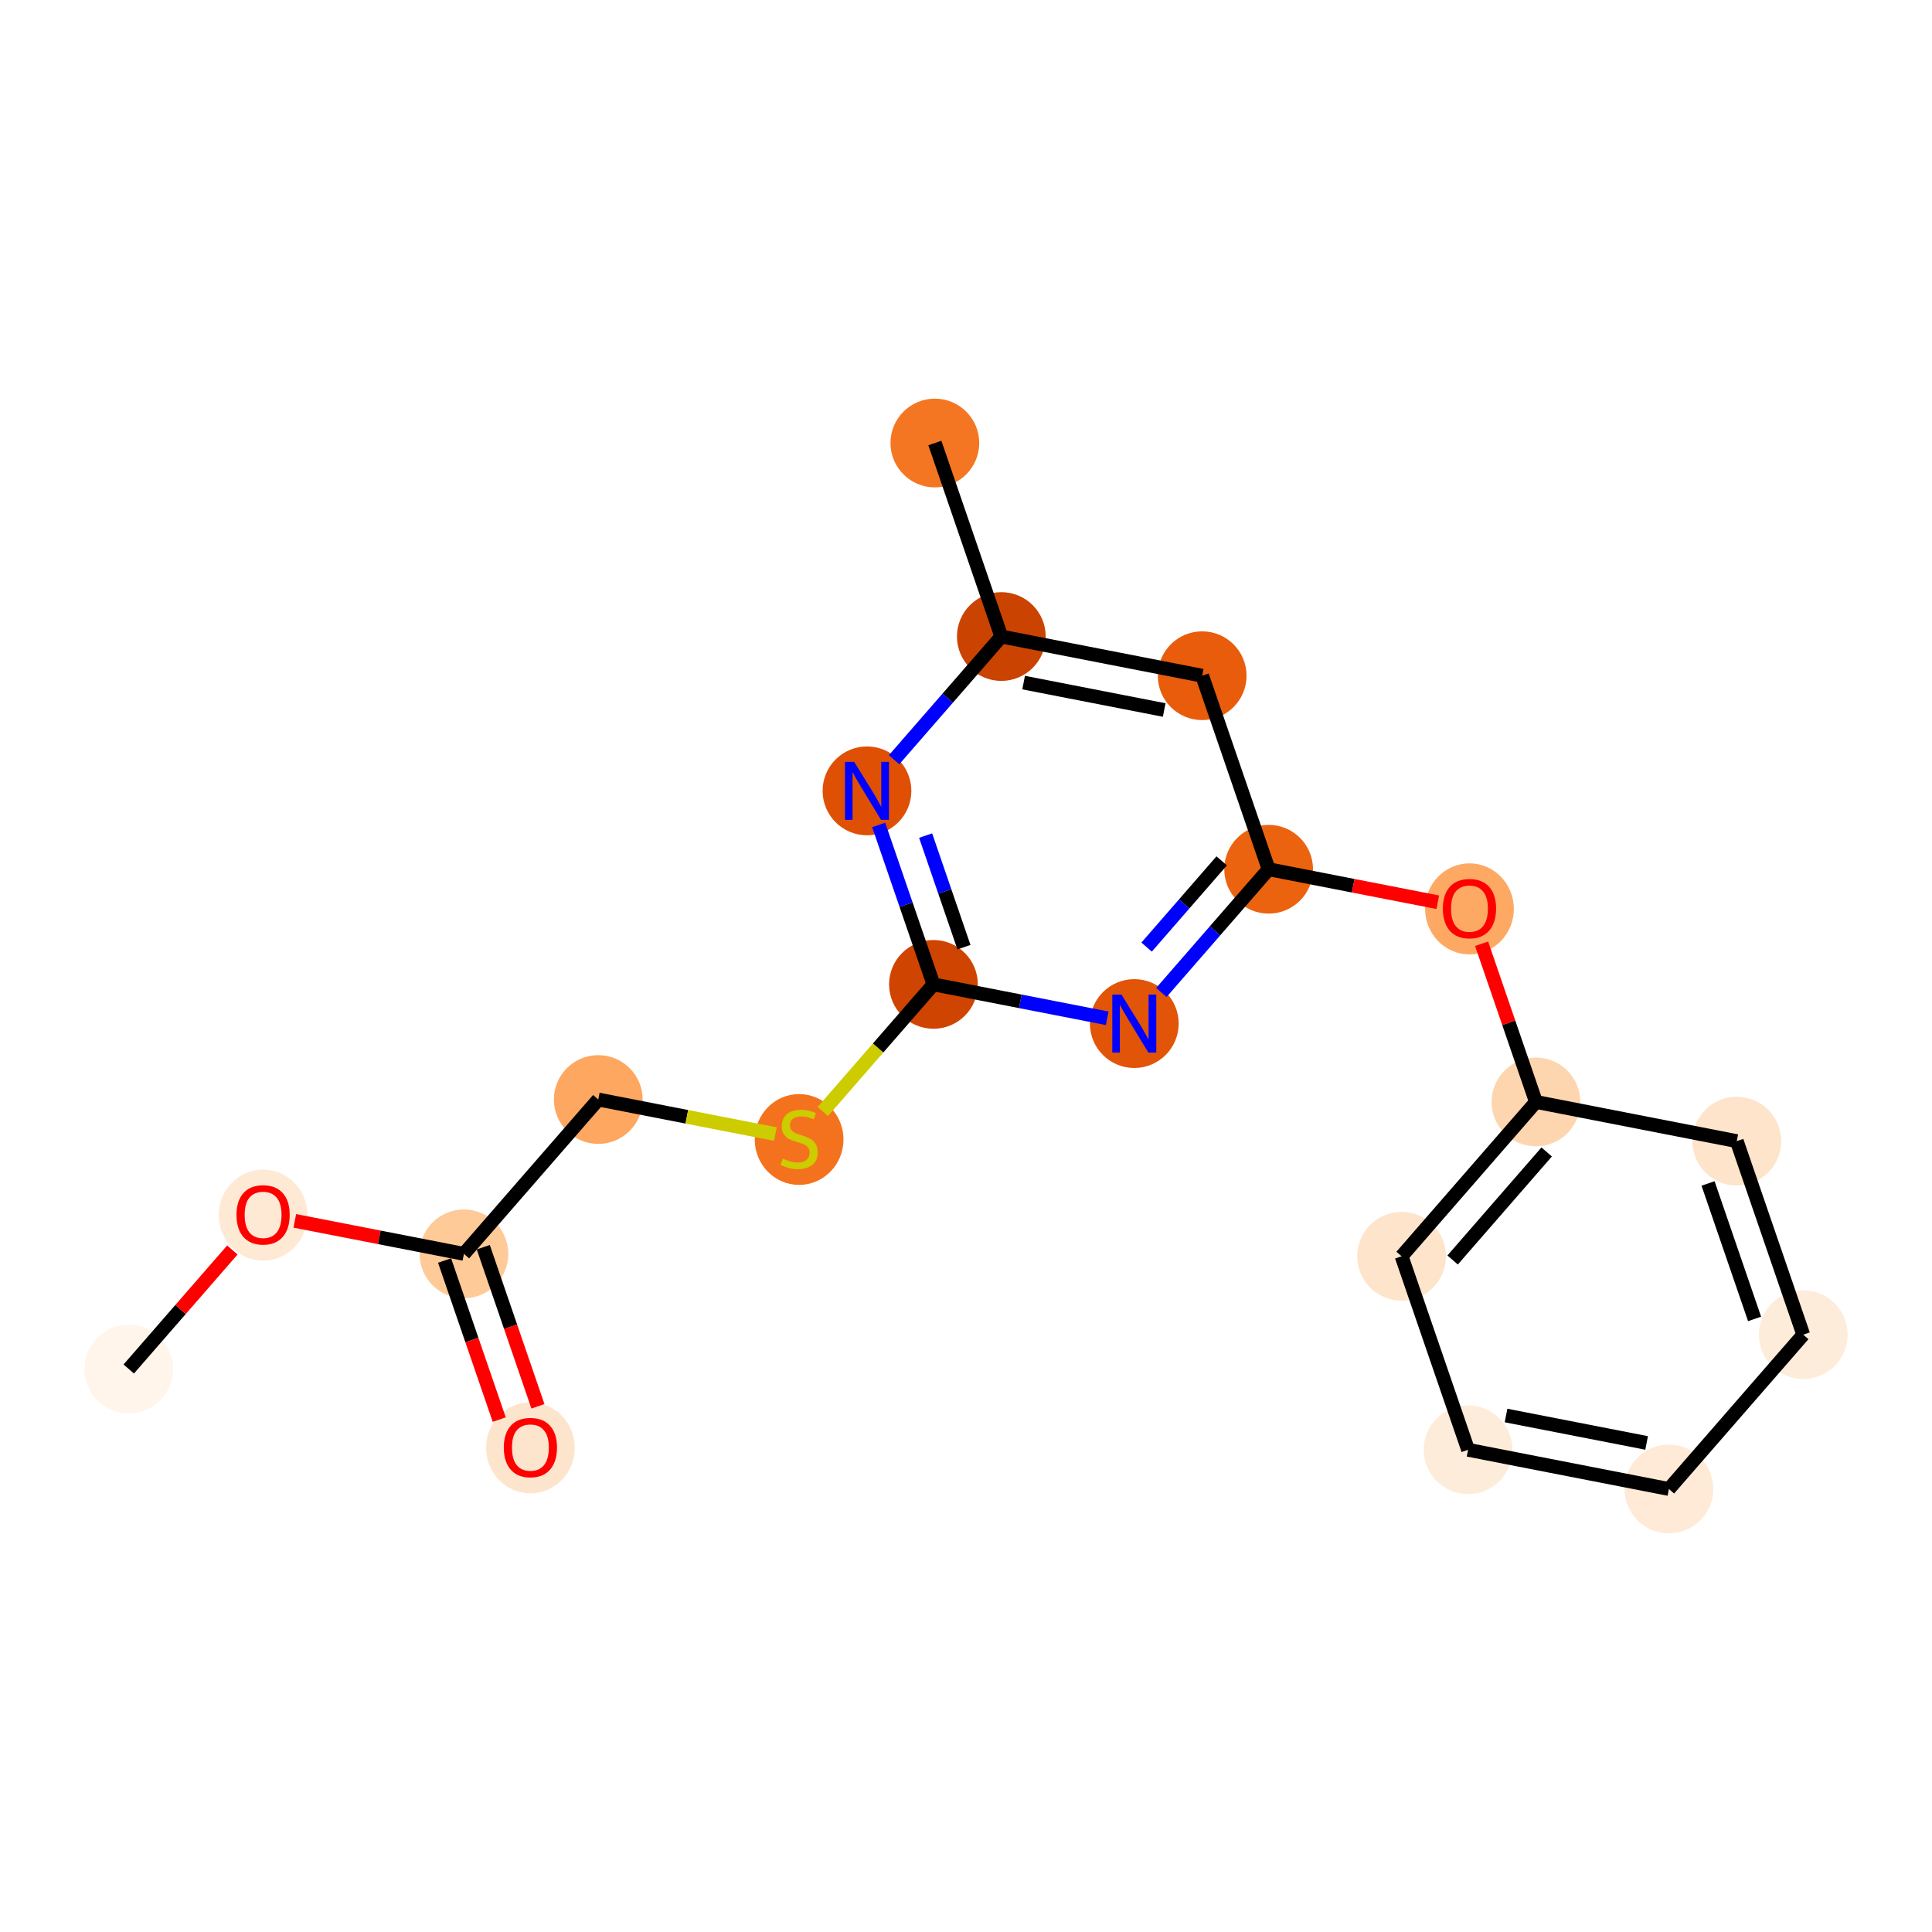 <?xml version='1.0' encoding='iso-8859-1'?>
<svg version='1.1' baseProfile='full'
              xmlns='http://www.w3.org/2000/svg'
                      xmlns:rdkit='http://www.rdkit.org/xml'
                      xmlns:xlink='http://www.w3.org/1999/xlink'
                  xml:space='preserve'
width='280px' height='280px' viewBox='0 0 280 280'>
<!-- END OF HEADER -->
<rect style='opacity:1.0;fill:#FFFFFF;stroke:none' width='280' height='280' x='0' y='0'> </rect>
<ellipse cx='18.658' cy='198.406' rx='5.931' ry='5.931'  style='fill:#FFF5EB;fill-rule:evenodd;stroke:#FFF5EB;stroke-width:1.0px;stroke-linecap:butt;stroke-linejoin:miter;stroke-opacity:1' />
<ellipse cx='38.13' cy='176.104' rx='5.931' ry='6.098'  style='fill:#FEE9D5;fill-rule:evenodd;stroke:#FEE9D5;stroke-width:1.0px;stroke-linecap:butt;stroke-linejoin:miter;stroke-opacity:1' />
<ellipse cx='67.236' cy='181.718' rx='5.931' ry='5.931'  style='fill:#FDCA98;fill-rule:evenodd;stroke:#FDCA98;stroke-width:1.0px;stroke-linecap:butt;stroke-linejoin:miter;stroke-opacity:1' />
<ellipse cx='76.87' cy='209.83' rx='5.931' ry='6.098'  style='fill:#FDE5CD;fill-rule:evenodd;stroke:#FDE5CD;stroke-width:1.0px;stroke-linecap:butt;stroke-linejoin:miter;stroke-opacity:1' />
<ellipse cx='86.707' cy='159.352' rx='5.931' ry='5.931'  style='fill:#FDA761;fill-rule:evenodd;stroke:#FDA761;stroke-width:1.0px;stroke-linecap:butt;stroke-linejoin:miter;stroke-opacity:1' />
<ellipse cx='115.813' cy='165.144' rx='5.931' ry='6.081'  style='fill:#F4721D;fill-rule:evenodd;stroke:#F4721D;stroke-width:1.0px;stroke-linecap:butt;stroke-linejoin:miter;stroke-opacity:1' />
<ellipse cx='135.284' cy='142.664' rx='5.931' ry='5.931'  style='fill:#CF4401;fill-rule:evenodd;stroke:#CF4401;stroke-width:1.0px;stroke-linecap:butt;stroke-linejoin:miter;stroke-opacity:1' />
<ellipse cx='125.65' cy='114.618' rx='5.931' ry='5.938'  style='fill:#DF5005;fill-rule:evenodd;stroke:#DF5005;stroke-width:1.0px;stroke-linecap:butt;stroke-linejoin:miter;stroke-opacity:1' />
<ellipse cx='145.121' cy='92.251' rx='5.931' ry='5.931'  style='fill:#CB4301;fill-rule:evenodd;stroke:#CB4301;stroke-width:1.0px;stroke-linecap:butt;stroke-linejoin:miter;stroke-opacity:1' />
<ellipse cx='135.487' cy='64.205' rx='5.931' ry='5.931'  style='fill:#F57622;fill-rule:evenodd;stroke:#F57622;stroke-width:1.0px;stroke-linecap:butt;stroke-linejoin:miter;stroke-opacity:1' />
<ellipse cx='174.227' cy='97.931' rx='5.931' ry='5.931'  style='fill:#E85C0C;fill-rule:evenodd;stroke:#E85C0C;stroke-width:1.0px;stroke-linecap:butt;stroke-linejoin:miter;stroke-opacity:1' />
<ellipse cx='183.861' cy='125.977' rx='5.931' ry='5.931'  style='fill:#EC630F;fill-rule:evenodd;stroke:#EC630F;stroke-width:1.0px;stroke-linecap:butt;stroke-linejoin:miter;stroke-opacity:1' />
<ellipse cx='212.967' cy='131.722' rx='5.931' ry='6.098'  style='fill:#FDA964;fill-rule:evenodd;stroke:#FDA964;stroke-width:1.0px;stroke-linecap:butt;stroke-linejoin:miter;stroke-opacity:1' />
<ellipse cx='222.602' cy='159.702' rx='5.931' ry='5.931'  style='fill:#FDD6AF;fill-rule:evenodd;stroke:#FDD6AF;stroke-width:1.0px;stroke-linecap:butt;stroke-linejoin:miter;stroke-opacity:1' />
<ellipse cx='203.13' cy='182.069' rx='5.931' ry='5.931'  style='fill:#FDE4CB;fill-rule:evenodd;stroke:#FDE4CB;stroke-width:1.0px;stroke-linecap:butt;stroke-linejoin:miter;stroke-opacity:1' />
<ellipse cx='212.765' cy='210.115' rx='5.931' ry='5.931'  style='fill:#FEECDA;fill-rule:evenodd;stroke:#FEECDA;stroke-width:1.0px;stroke-linecap:butt;stroke-linejoin:miter;stroke-opacity:1' />
<ellipse cx='241.87' cy='215.795' rx='5.931' ry='5.931'  style='fill:#FEEAD6;fill-rule:evenodd;stroke:#FEEAD6;stroke-width:1.0px;stroke-linecap:butt;stroke-linejoin:miter;stroke-opacity:1' />
<ellipse cx='261.342' cy='193.428' rx='5.931' ry='5.931'  style='fill:#FEECDA;fill-rule:evenodd;stroke:#FEECDA;stroke-width:1.0px;stroke-linecap:butt;stroke-linejoin:miter;stroke-opacity:1' />
<ellipse cx='251.707' cy='165.382' rx='5.931' ry='5.931'  style='fill:#FDE4CB;fill-rule:evenodd;stroke:#FDE4CB;stroke-width:1.0px;stroke-linecap:butt;stroke-linejoin:miter;stroke-opacity:1' />
<ellipse cx='164.39' cy='148.344' rx='5.931' ry='5.938'  style='fill:#E25407;fill-rule:evenodd;stroke:#E25407;stroke-width:1.0px;stroke-linecap:butt;stroke-linejoin:miter;stroke-opacity:1' />
<path class='bond-0 atom-0 atom-1' d='M 18.658,198.406 L 26.166,189.781' style='fill:none;fill-rule:evenodd;stroke:#000000;stroke-width:2.0px;stroke-linecap:butt;stroke-linejoin:miter;stroke-opacity:1' />
<path class='bond-0 atom-0 atom-1' d='M 26.166,189.781 L 33.674,181.157' style='fill:none;fill-rule:evenodd;stroke:#FF0000;stroke-width:2.0px;stroke-linecap:butt;stroke-linejoin:miter;stroke-opacity:1' />
<path class='bond-1 atom-1 atom-2' d='M 42.726,176.936 L 54.981,179.327' style='fill:none;fill-rule:evenodd;stroke:#FF0000;stroke-width:2.0px;stroke-linecap:butt;stroke-linejoin:miter;stroke-opacity:1' />
<path class='bond-1 atom-1 atom-2' d='M 54.981,179.327 L 67.236,181.718' style='fill:none;fill-rule:evenodd;stroke:#000000;stroke-width:2.0px;stroke-linecap:butt;stroke-linejoin:miter;stroke-opacity:1' />
<path class='bond-2 atom-2 atom-3' d='M 64.431,182.682 L 68.391,194.211' style='fill:none;fill-rule:evenodd;stroke:#000000;stroke-width:2.0px;stroke-linecap:butt;stroke-linejoin:miter;stroke-opacity:1' />
<path class='bond-2 atom-2 atom-3' d='M 68.391,194.211 L 72.352,205.74' style='fill:none;fill-rule:evenodd;stroke:#FF0000;stroke-width:2.0px;stroke-linecap:butt;stroke-linejoin:miter;stroke-opacity:1' />
<path class='bond-2 atom-2 atom-3' d='M 70.04,180.755 L 74.001,192.284' style='fill:none;fill-rule:evenodd;stroke:#000000;stroke-width:2.0px;stroke-linecap:butt;stroke-linejoin:miter;stroke-opacity:1' />
<path class='bond-2 atom-2 atom-3' d='M 74.001,192.284 L 77.961,203.813' style='fill:none;fill-rule:evenodd;stroke:#FF0000;stroke-width:2.0px;stroke-linecap:butt;stroke-linejoin:miter;stroke-opacity:1' />
<path class='bond-3 atom-2 atom-4' d='M 67.236,181.718 L 86.707,159.352' style='fill:none;fill-rule:evenodd;stroke:#000000;stroke-width:2.0px;stroke-linecap:butt;stroke-linejoin:miter;stroke-opacity:1' />
<path class='bond-4 atom-4 atom-5' d='M 86.707,159.352 L 99.543,161.856' style='fill:none;fill-rule:evenodd;stroke:#000000;stroke-width:2.0px;stroke-linecap:butt;stroke-linejoin:miter;stroke-opacity:1' />
<path class='bond-4 atom-4 atom-5' d='M 99.543,161.856 L 112.379,164.361' style='fill:none;fill-rule:evenodd;stroke:#CCCC00;stroke-width:2.0px;stroke-linecap:butt;stroke-linejoin:miter;stroke-opacity:1' />
<path class='bond-5 atom-5 atom-6' d='M 119.247,161.086 L 127.265,151.875' style='fill:none;fill-rule:evenodd;stroke:#CCCC00;stroke-width:2.0px;stroke-linecap:butt;stroke-linejoin:miter;stroke-opacity:1' />
<path class='bond-5 atom-5 atom-6' d='M 127.265,151.875 L 135.284,142.664' style='fill:none;fill-rule:evenodd;stroke:#000000;stroke-width:2.0px;stroke-linecap:butt;stroke-linejoin:miter;stroke-opacity:1' />
<path class='bond-6 atom-6 atom-7' d='M 135.284,142.664 L 131.315,131.111' style='fill:none;fill-rule:evenodd;stroke:#000000;stroke-width:2.0px;stroke-linecap:butt;stroke-linejoin:miter;stroke-opacity:1' />
<path class='bond-6 atom-6 atom-7' d='M 131.315,131.111 L 127.347,119.559' style='fill:none;fill-rule:evenodd;stroke:#0000FF;stroke-width:2.0px;stroke-linecap:butt;stroke-linejoin:miter;stroke-opacity:1' />
<path class='bond-6 atom-6 atom-7' d='M 139.703,137.272 L 136.925,129.185' style='fill:none;fill-rule:evenodd;stroke:#000000;stroke-width:2.0px;stroke-linecap:butt;stroke-linejoin:miter;stroke-opacity:1' />
<path class='bond-6 atom-6 atom-7' d='M 136.925,129.185 L 134.147,121.098' style='fill:none;fill-rule:evenodd;stroke:#0000FF;stroke-width:2.0px;stroke-linecap:butt;stroke-linejoin:miter;stroke-opacity:1' />
<path class='bond-19 atom-19 atom-6' d='M 160.464,147.578 L 147.874,145.121' style='fill:none;fill-rule:evenodd;stroke:#0000FF;stroke-width:2.0px;stroke-linecap:butt;stroke-linejoin:miter;stroke-opacity:1' />
<path class='bond-19 atom-19 atom-6' d='M 147.874,145.121 L 135.284,142.664' style='fill:none;fill-rule:evenodd;stroke:#000000;stroke-width:2.0px;stroke-linecap:butt;stroke-linejoin:miter;stroke-opacity:1' />
<path class='bond-7 atom-7 atom-8' d='M 129.576,110.108 L 137.349,101.18' style='fill:none;fill-rule:evenodd;stroke:#0000FF;stroke-width:2.0px;stroke-linecap:butt;stroke-linejoin:miter;stroke-opacity:1' />
<path class='bond-7 atom-7 atom-8' d='M 137.349,101.18 L 145.121,92.251' style='fill:none;fill-rule:evenodd;stroke:#000000;stroke-width:2.0px;stroke-linecap:butt;stroke-linejoin:miter;stroke-opacity:1' />
<path class='bond-8 atom-8 atom-9' d='M 145.121,92.251 L 135.487,64.205' style='fill:none;fill-rule:evenodd;stroke:#000000;stroke-width:2.0px;stroke-linecap:butt;stroke-linejoin:miter;stroke-opacity:1' />
<path class='bond-9 atom-8 atom-10' d='M 145.121,92.251 L 174.227,97.931' style='fill:none;fill-rule:evenodd;stroke:#000000;stroke-width:2.0px;stroke-linecap:butt;stroke-linejoin:miter;stroke-opacity:1' />
<path class='bond-9 atom-8 atom-10' d='M 148.351,98.925 L 168.725,102.9' style='fill:none;fill-rule:evenodd;stroke:#000000;stroke-width:2.0px;stroke-linecap:butt;stroke-linejoin:miter;stroke-opacity:1' />
<path class='bond-10 atom-10 atom-11' d='M 174.227,97.931 L 183.861,125.977' style='fill:none;fill-rule:evenodd;stroke:#000000;stroke-width:2.0px;stroke-linecap:butt;stroke-linejoin:miter;stroke-opacity:1' />
<path class='bond-11 atom-11 atom-12' d='M 183.861,125.977 L 196.116,128.368' style='fill:none;fill-rule:evenodd;stroke:#000000;stroke-width:2.0px;stroke-linecap:butt;stroke-linejoin:miter;stroke-opacity:1' />
<path class='bond-11 atom-11 atom-12' d='M 196.116,128.368 L 208.371,130.759' style='fill:none;fill-rule:evenodd;stroke:#FF0000;stroke-width:2.0px;stroke-linecap:butt;stroke-linejoin:miter;stroke-opacity:1' />
<path class='bond-18 atom-11 atom-19' d='M 183.861,125.977 L 176.089,134.905' style='fill:none;fill-rule:evenodd;stroke:#000000;stroke-width:2.0px;stroke-linecap:butt;stroke-linejoin:miter;stroke-opacity:1' />
<path class='bond-18 atom-11 atom-19' d='M 176.089,134.905 L 168.316,143.834' style='fill:none;fill-rule:evenodd;stroke:#0000FF;stroke-width:2.0px;stroke-linecap:butt;stroke-linejoin:miter;stroke-opacity:1' />
<path class='bond-18 atom-11 atom-19' d='M 177.056,124.761 L 171.615,131.011' style='fill:none;fill-rule:evenodd;stroke:#000000;stroke-width:2.0px;stroke-linecap:butt;stroke-linejoin:miter;stroke-opacity:1' />
<path class='bond-18 atom-11 atom-19' d='M 171.615,131.011 L 166.175,137.261' style='fill:none;fill-rule:evenodd;stroke:#0000FF;stroke-width:2.0px;stroke-linecap:butt;stroke-linejoin:miter;stroke-opacity:1' />
<path class='bond-12 atom-12 atom-13' d='M 214.725,136.775 L 218.663,148.239' style='fill:none;fill-rule:evenodd;stroke:#FF0000;stroke-width:2.0px;stroke-linecap:butt;stroke-linejoin:miter;stroke-opacity:1' />
<path class='bond-12 atom-12 atom-13' d='M 218.663,148.239 L 222.602,159.702' style='fill:none;fill-rule:evenodd;stroke:#000000;stroke-width:2.0px;stroke-linecap:butt;stroke-linejoin:miter;stroke-opacity:1' />
<path class='bond-13 atom-13 atom-14' d='M 222.602,159.702 L 203.13,182.069' style='fill:none;fill-rule:evenodd;stroke:#000000;stroke-width:2.0px;stroke-linecap:butt;stroke-linejoin:miter;stroke-opacity:1' />
<path class='bond-13 atom-13 atom-14' d='M 224.154,166.952 L 210.524,182.608' style='fill:none;fill-rule:evenodd;stroke:#000000;stroke-width:2.0px;stroke-linecap:butt;stroke-linejoin:miter;stroke-opacity:1' />
<path class='bond-20 atom-18 atom-13' d='M 251.707,165.382 L 222.602,159.702' style='fill:none;fill-rule:evenodd;stroke:#000000;stroke-width:2.0px;stroke-linecap:butt;stroke-linejoin:miter;stroke-opacity:1' />
<path class='bond-14 atom-14 atom-15' d='M 203.13,182.069 L 212.765,210.115' style='fill:none;fill-rule:evenodd;stroke:#000000;stroke-width:2.0px;stroke-linecap:butt;stroke-linejoin:miter;stroke-opacity:1' />
<path class='bond-15 atom-15 atom-16' d='M 212.765,210.115 L 241.87,215.795' style='fill:none;fill-rule:evenodd;stroke:#000000;stroke-width:2.0px;stroke-linecap:butt;stroke-linejoin:miter;stroke-opacity:1' />
<path class='bond-15 atom-15 atom-16' d='M 218.266,205.146 L 238.64,209.122' style='fill:none;fill-rule:evenodd;stroke:#000000;stroke-width:2.0px;stroke-linecap:butt;stroke-linejoin:miter;stroke-opacity:1' />
<path class='bond-16 atom-16 atom-17' d='M 241.87,215.795 L 261.342,193.428' style='fill:none;fill-rule:evenodd;stroke:#000000;stroke-width:2.0px;stroke-linecap:butt;stroke-linejoin:miter;stroke-opacity:1' />
<path class='bond-17 atom-17 atom-18' d='M 261.342,193.428 L 251.707,165.382' style='fill:none;fill-rule:evenodd;stroke:#000000;stroke-width:2.0px;stroke-linecap:butt;stroke-linejoin:miter;stroke-opacity:1' />
<path class='bond-17 atom-17 atom-18' d='M 254.287,191.148 L 247.543,171.516' style='fill:none;fill-rule:evenodd;stroke:#000000;stroke-width:2.0px;stroke-linecap:butt;stroke-linejoin:miter;stroke-opacity:1' />
<path  class='atom-1' d='M 34.275 176.063
Q 34.275 174.046, 35.271 172.919
Q 36.267 171.792, 38.13 171.792
Q 39.992 171.792, 40.988 172.919
Q 41.985 174.046, 41.985 176.063
Q 41.985 178.103, 40.977 179.265
Q 39.968 180.416, 38.13 180.416
Q 36.279 180.416, 35.271 179.265
Q 34.275 178.115, 34.275 176.063
M 38.13 179.467
Q 39.411 179.467, 40.099 178.613
Q 40.799 177.747, 40.799 176.063
Q 40.799 174.414, 40.099 173.583
Q 39.411 172.741, 38.13 172.741
Q 36.849 172.741, 36.149 173.572
Q 35.461 174.402, 35.461 176.063
Q 35.461 177.759, 36.149 178.613
Q 36.849 179.467, 38.13 179.467
' fill='#FF0000'/>
<path  class='atom-3' d='M 73.015 209.788
Q 73.015 207.772, 74.011 206.645
Q 75.007 205.518, 76.87 205.518
Q 78.732 205.518, 79.729 206.645
Q 80.725 207.772, 80.725 209.788
Q 80.725 211.828, 79.717 212.991
Q 78.709 214.141, 76.87 214.141
Q 75.019 214.141, 74.011 212.991
Q 73.015 211.84, 73.015 209.788
M 76.87 213.192
Q 78.151 213.192, 78.839 212.338
Q 79.539 211.472, 79.539 209.788
Q 79.539 208.139, 78.839 207.309
Q 78.151 206.467, 76.87 206.467
Q 75.589 206.467, 74.889 207.297
Q 74.201 208.127, 74.201 209.788
Q 74.201 211.484, 74.889 212.338
Q 75.589 213.192, 76.87 213.192
' fill='#FF0000'/>
<path  class='atom-5' d='M 113.44 167.913
Q 113.535 167.949, 113.927 168.115
Q 114.318 168.281, 114.745 168.388
Q 115.184 168.483, 115.611 168.483
Q 116.406 168.483, 116.868 168.103
Q 117.331 167.712, 117.331 167.036
Q 117.331 166.573, 117.094 166.288
Q 116.868 166.004, 116.513 165.849
Q 116.157 165.695, 115.564 165.517
Q 114.816 165.292, 114.366 165.078
Q 113.927 164.865, 113.606 164.414
Q 113.298 163.963, 113.298 163.204
Q 113.298 162.148, 114.01 161.496
Q 114.733 160.844, 116.157 160.844
Q 117.129 160.844, 118.233 161.306
L 117.96 162.22
Q 116.951 161.804, 116.192 161.804
Q 115.374 161.804, 114.923 162.148
Q 114.472 162.481, 114.484 163.062
Q 114.484 163.513, 114.71 163.785
Q 114.947 164.058, 115.279 164.212
Q 115.623 164.367, 116.192 164.545
Q 116.951 164.782, 117.402 165.019
Q 117.853 165.256, 118.173 165.743
Q 118.505 166.217, 118.505 167.036
Q 118.505 168.198, 117.722 168.827
Q 116.951 169.444, 115.658 169.444
Q 114.911 169.444, 114.342 169.277
Q 113.784 169.123, 113.12 168.85
L 113.44 167.913
' fill='#CCCC00'/>
<path  class='atom-7' d='M 123.793 110.419
L 126.545 114.867
Q 126.818 115.306, 127.257 116.101
Q 127.696 116.896, 127.72 116.943
L 127.72 110.419
L 128.835 110.419
L 128.835 118.817
L 127.684 118.817
L 124.73 113.954
Q 124.386 113.385, 124.019 112.732
Q 123.663 112.08, 123.556 111.878
L 123.556 118.817
L 122.465 118.817
L 122.465 110.419
L 123.793 110.419
' fill='#0000FF'/>
<path  class='atom-12' d='M 209.112 131.68
Q 209.112 129.664, 210.108 128.537
Q 211.105 127.41, 212.967 127.41
Q 214.829 127.41, 215.826 128.537
Q 216.822 129.664, 216.822 131.68
Q 216.822 133.72, 215.814 134.883
Q 214.806 136.033, 212.967 136.033
Q 211.117 136.033, 210.108 134.883
Q 209.112 133.732, 209.112 131.68
M 212.967 135.084
Q 214.248 135.084, 214.936 134.23
Q 215.636 133.364, 215.636 131.68
Q 215.636 130.031, 214.936 129.201
Q 214.248 128.359, 212.967 128.359
Q 211.686 128.359, 210.986 129.189
Q 210.298 130.019, 210.298 131.68
Q 210.298 133.376, 210.986 134.23
Q 211.686 135.084, 212.967 135.084
' fill='#FF0000'/>
<path  class='atom-19' d='M 162.534 144.145
L 165.285 148.593
Q 165.558 149.032, 165.997 149.826
Q 166.436 150.621, 166.46 150.669
L 166.46 144.145
L 167.575 144.145
L 167.575 152.543
L 166.424 152.543
L 163.471 147.679
Q 163.127 147.11, 162.759 146.458
Q 162.403 145.805, 162.296 145.604
L 162.296 152.543
L 161.205 152.543
L 161.205 144.145
L 162.534 144.145
' fill='#0000FF'/>
</svg>

